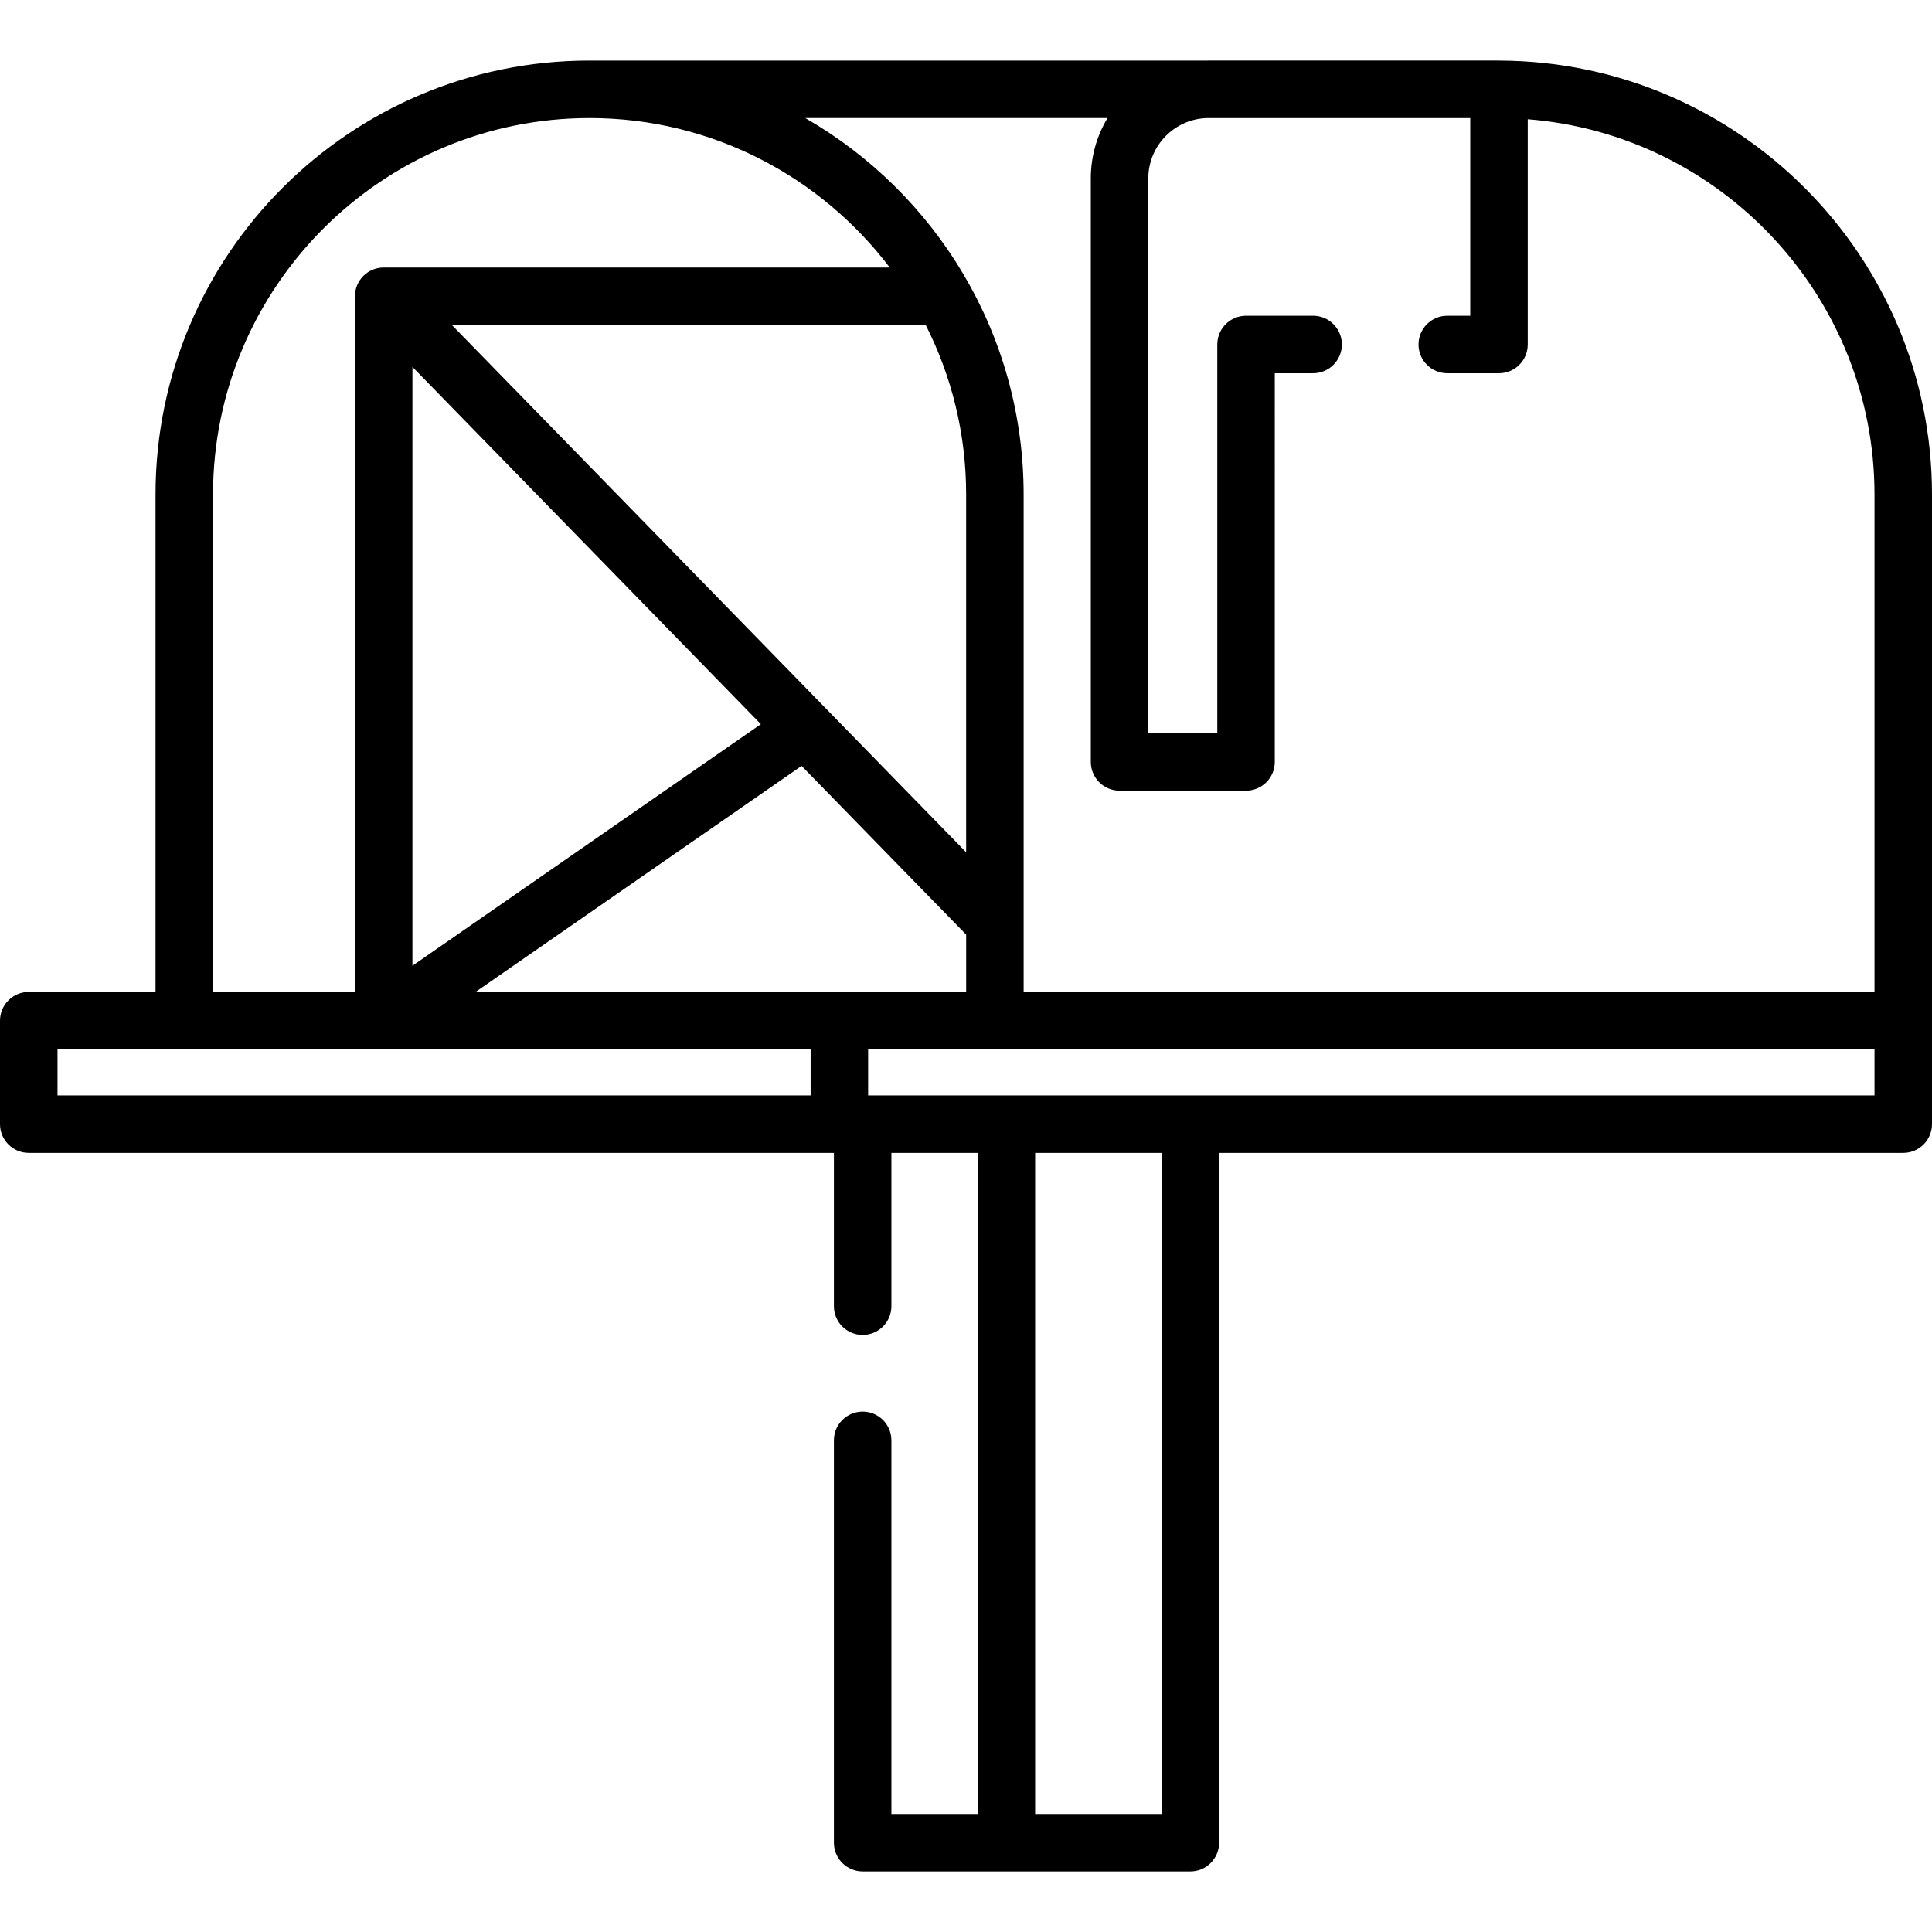 <?xml version="1.0" encoding="iso-8859-1"?>
<!-- Generator: Adobe Illustrator 19.0.0, SVG Export Plug-In . SVG Version: 6.00 Build 0)  -->
<svg version="1.1" id="Capa_1" xmlns="http://www.w3.org/2000/svg" xmlns:xlink="http://www.w3.org/1999/xlink" x="0px" y="0px"
	 viewBox="0 0 512 512" style="enable-background:new 0 0 512 512;" xml:space="preserve">
<g>
	<g>
		<path d="M397.448,16.056c-0.067-0.002-0.132-0.01-0.199-0.01h-76.94c-0.053,0-0.104,0.004-0.156,0.004H156.247
			c-63.529,0-115.03,51.5-115.03,115.03v131.788H7.618c-4.207,0-7.618,3.411-7.618,7.618v27.425c0,4.207,3.411,7.618,7.618,7.618
			h213.379v40.625c0,4.207,3.411,7.618,7.618,7.618c4.207,0,7.618-3.411,7.618-7.618v-40.625h22.854v175.189h-22.854v-99.01
			c0-4.207-3.411-7.618-7.618-7.618c-4.207,0-7.618,3.411-7.618,7.618v106.629c0,4.207,3.411,7.618,7.618,7.618h86.844
			c4.207,0,7.618-3.411,7.618-7.618V305.529h181.304c4.207,0,7.618-3.411,7.618-7.618v-27.425V131.08
			C512,67.812,460.656,16.316,397.448,16.056z M56.453,131.08c0-55.026,44.768-99.794,99.794-99.794
			c32.44,0,61.31,15.563,79.548,39.611H101.682c-4.207,0-7.618,3.411-7.618,7.618v184.353H56.453V131.08z M119.754,86.134h125.575
			c6.846,13.516,10.711,28.788,10.711,44.946v94.784L119.754,86.134z M201.642,191.913l-92.342,64.02V97.237L201.642,191.913z
			 M214.827,290.292H15.24v-12.188h33.595H187.48h27.346V290.292z M126.041,262.866l86.39-59.893l43.611,44.713v15.181H126.041z
			 M307.841,480.718h-33.517V305.529h33.517V480.718z M496.764,290.293H315.459h-85.396v-12.188h33.595h233.105V290.293z
			 M496.764,262.867H271.277V131.08c0-42.635-23.315-79.925-57.864-99.794h80.082c-2.802,4.682-4.419,10.152-4.419,15.993v154.642
			c0,4.207,3.411,7.618,7.618,7.618h33.518c4.207,0,7.618-3.411,7.618-7.618V98.913h10.158c4.207,0,7.618-3.411,7.618-7.618
			s-3.411-7.618-7.618-7.618h-17.776c-4.207,0-7.618,3.411-7.618,7.618v103.008h-18.282V47.28c0-8.794,7.135-15.951,15.919-15.993
			h69.4v52.39h-6.091c-4.207,0-7.618,3.411-7.618,7.618s3.411,7.618,7.618,7.618h13.709c4.207,0,7.618-3.411,7.618-7.618V31.598
			c51.349,4.04,91.896,47.113,91.896,99.481V262.867z"/>
	</g>
</g>
<g>
</g>
<g>
</g>
<g>
</g>
<g>
</g>
<g>
</g>
<g>
</g>
<g>
</g>
<g>
</g>
<g>
</g>
<g>
</g>
<g>
</g>
<g>
</g>
<g>
</g>
<g>
</g>
<g>
</g>
</svg>
